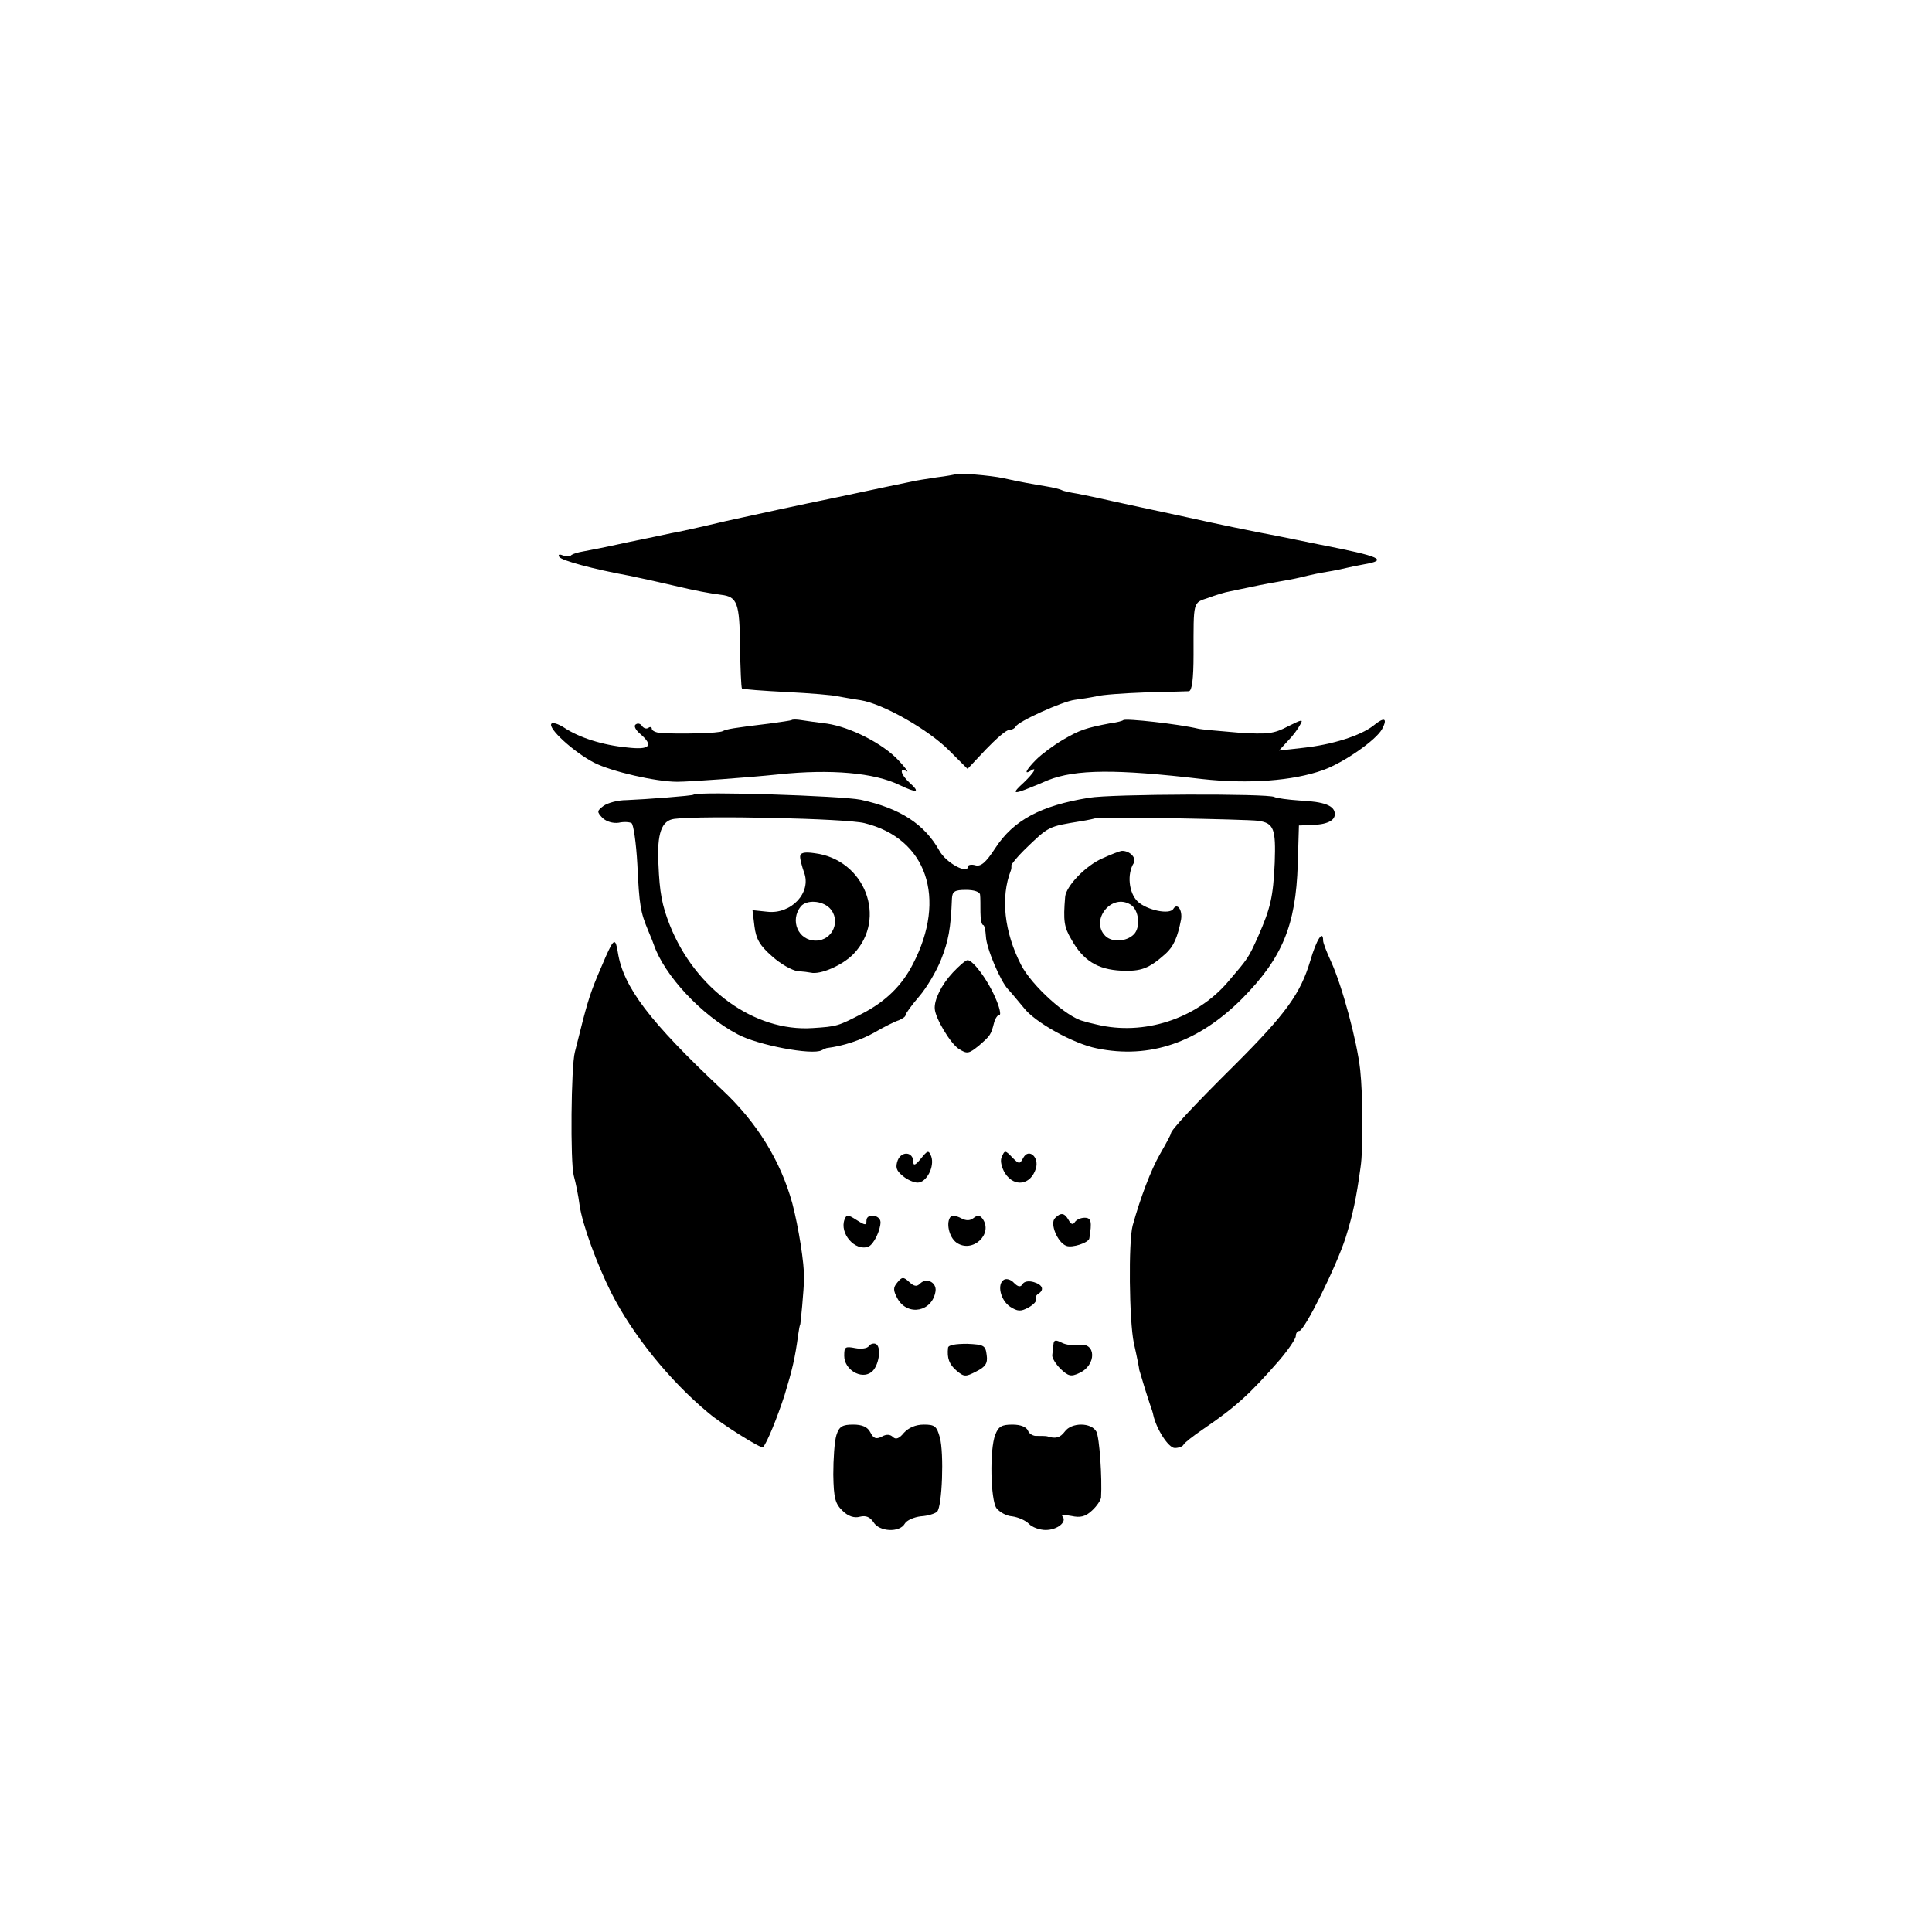 <?xml version="1.0" standalone="no"?>
<!DOCTYPE svg PUBLIC "-//W3C//DTD SVG 20010904//EN"
 "http://www.w3.org/TR/2001/REC-SVG-20010904/DTD/svg10.dtd">
<svg version="1.0" xmlns="http://www.w3.org/2000/svg"
 width="495pt" height="495pt" viewBox="0 0 495 495"
 preserveAspectRatio="xMidYMid meet">
<g transform="translate(0,495) scale(0.1,-0.1)"
fill="#000000" stroke="none">
<path d="M2448 3735 c-2 -1 -23 -5 -48 -8 -25 -4 -54 -8 -65 -11 -11 -2 -96
-20 -190 -40 -93 -19 -222 -47 -285 -61 -63 -15 -126 -29 -140 -31 -14 -3 -65
-14 -115 -24 -49 -11 -100 -21 -112 -23 -12 -2 -25 -6 -29 -9 -3 -4 -13 -4
-22 -1 -9 4 -13 2 -9 -4 6 -9 86 -31 179 -48 33 -7 57 -12 113 -25 59 -14 92
-20 123 -24 41 -5 47 -21 48 -132 1 -57 3 -106 5 -108 2 -2 54 -6 114 -9 61
-3 120 -8 131 -11 12 -2 38 -7 59 -10 57 -9 173 -75 226 -128 l48 -48 47 50
c26 27 52 50 60 50 7 0 14 4 16 8 5 13 120 65 152 69 16 2 41 6 55 9 14 4 71
8 126 10 55 1 105 3 111 3 8 1 12 31 12 94 0 138 -2 132 37 145 19 7 44 15 57
17 13 3 34 7 48 10 36 8 71 14 105 20 17 3 37 8 45 10 8 2 31 7 50 10 19 3 42
8 50 10 8 2 28 6 44 9 64 11 45 20 -114 51 -102 21 -123 25 -155 31 -16 3
-100 20 -185 39 -85 18 -171 37 -190 41 -19 4 -39 9 -45 10 -5 1 -25 5 -44 9
-19 3 -37 7 -40 9 -3 2 -22 7 -41 10 -36 6 -65 11 -110 21 -32 7 -118 14 -122
10z"/>
<path d="M2028 3105 c-1 -1 -28 -5 -58 -9 -91 -11 -108 -14 -118 -19 -8 -6
-113 -8 -159 -5 -13 1 -23 6 -23 11 0 4 -4 6 -9 2 -5 -3 -12 -1 -16 5 -4 6
-11 8 -16 4 -6 -3 -1 -14 11 -24 36 -31 25 -42 -34 -35 -62 6 -122 25 -161 51
-14 9 -29 14 -32 10 -11 -11 57 -73 109 -100 45 -23 159 -49 213 -49 32 0 184
11 260 19 134 14 245 4 309 -27 46 -22 55 -20 26 6 -22 20 -27 40 -7 29 6 -4
-3 9 -21 28 -40 43 -123 85 -183 94 -24 3 -54 7 -66 9 -12 2 -23 2 -25 0z"/>
<path d="M2878 3105 c-2 -2 -16 -6 -33 -8 -63 -12 -78 -17 -121 -42 -24 -14
-55 -37 -69 -51 -25 -25 -33 -40 -15 -29 19 12 10 -4 -17 -30 -31 -28 -28 -31
14 -14 15 6 37 15 48 20 71 28 174 29 395 3 118 -13 232 -5 310 23 53 19 136
77 151 105 15 28 6 32 -22 9 -33 -26 -106 -49 -180 -57 l-62 -7 22 24 c13 13
27 32 32 42 9 15 5 14 -31 -4 -36 -19 -52 -21 -128 -16 -48 4 -94 8 -102 10
-50 12 -186 27 -192 22z"/>
<path d="M1777 2914 c-3 -3 -123 -12 -172 -14 -22 0 -48 -7 -59 -15 -17 -13
-17 -15 -2 -31 10 -9 26 -14 41 -12 13 3 28 2 33 -1 5 -3 12 -51 15 -106 5
-106 8 -122 28 -170 7 -16 13 -32 14 -35 27 -79 122 -181 215 -230 52 -28 191
-54 215 -41 6 3 12 6 15 6 40 5 86 20 121 40 24 14 52 28 62 31 9 4 17 9 17
13 0 4 16 26 35 48 19 22 44 64 56 94 19 48 25 79 28 157 1 18 7 22 36 22 21
0 35 -5 36 -12 1 -7 1 -28 1 -45 0 -18 3 -33 7 -33 3 0 6 -13 7 -29 1 -30 37
-115 57 -136 7 -7 24 -28 40 -47 28 -37 127 -92 187 -104 136 -28 260 15 372
127 103 104 138 187 143 344 l3 100 30 1 c41 1 62 11 62 28 0 22 -27 32 -90
35 -30 2 -59 6 -65 9 -14 9 -418 8 -475 -2 -123 -20 -193 -57 -240 -129 -24
-37 -37 -48 -51 -44 -10 3 -19 1 -19 -3 0 -21 -56 9 -73 40 -38 68 -100 109
-202 131 -49 10 -419 22 -428 13z m438 -73 c159 -39 212 -192 124 -361 -28
-55 -70 -96 -130 -127 -62 -32 -64 -33 -127 -37 -149 -10 -301 100 -366 264
-20 51 -26 83 -29 156 -4 79 8 112 41 116 70 9 441 1 487 -11z m1009 6 c40 -6
45 -21 42 -107 -4 -89 -11 -117 -42 -188 -26 -58 -26 -57 -79 -119 -81 -94
-215 -137 -335 -108 -14 3 -29 7 -35 9 -42 10 -131 90 -159 144 -43 84 -53
173 -26 242 1 3 2 8 1 12 0 4 15 22 33 40 64 62 61 60 146 74 19 3 36 7 38 8
4 4 385 -3 416 -7z"/>
<path d="M2050 2755 c0 -7 5 -26 10 -40 20 -52 -33 -108 -94 -101 l-38 4 5
-41 c4 -33 14 -50 45 -77 22 -20 51 -36 65 -38 14 -1 30 -3 34 -4 25 -6 82 19
110 48 87 91 29 242 -100 258 -27 4 -37 1 -37 -9z m75 -131 c31 -31 9 -84 -35
-84 -45 0 -67 52 -38 88 15 17 53 15 73 -4z"/>
<path d="M2825 2751 c-44 -19 -94 -72 -96 -99 -5 -61 -3 -77 16 -109 30 -54
67 -77 128 -80 51 -2 70 5 113 43 21 19 31 42 40 88 4 25 -10 44 -20 27 -10
-15 -67 -3 -91 19 -23 22 -28 71 -10 99 7 13 -10 31 -30 31 -5 0 -28 -9 -50
-19z m72 -119 c21 -13 26 -58 8 -76 -19 -19 -56 -21 -73 -4 -40 40 16 111 65
80z"/>
<path d="M3357 2488 c-25 -83 -61 -134 -191 -264 -112 -111 -166 -170 -166
-178 0 -3 -13 -27 -28 -53 -23 -40 -50 -111 -70 -183 -11 -41 -9 -243 3 -301
8 -35 14 -66 14 -69 2 -8 22 -73 28 -90 3 -8 7 -20 8 -26 8 -36 39 -84 55 -84
10 0 20 4 22 8 2 5 25 23 53 42 82 56 118 89 193 175 23 27 42 55 42 62 0 7 4
13 9 13 13 0 95 165 119 240 18 58 27 99 38 180 7 46 6 184 -1 249 -8 73 -46
215 -75 278 -11 24 -20 47 -20 53 0 29 -17 3 -33 -52z"/>
<path d="M1552 2499 c-34 -78 -41 -97 -58 -161 -9 -35 -18 -72 -21 -83 -10
-36 -12 -284 -3 -317 5 -18 12 -52 15 -76 7 -49 44 -150 81 -224 55 -108 149
-225 249 -308 34 -29 136 -93 140 -88 11 13 36 75 55 133 20 66 27 95 35 155
2 14 4 25 5 25 1 0 10 93 10 120 1 37 -14 131 -30 192 -30 109 -91 208 -180
291 -186 175 -253 263 -267 352 -6 37 -10 36 -31 -11z"/>
<path d="M2441 2458 c-29 -31 -48 -70 -46 -93 2 -25 40 -88 61 -102 22 -14 26
-13 52 8 30 26 31 28 39 59 3 11 9 20 14 20 4 0 0 20 -11 44 -19 45 -57 96
-71 96 -5 0 -22 -15 -38 -32z"/>
<path d="M2300 1977 c-6 -17 -4 -26 12 -39 11 -10 29 -18 39 -18 23 0 44 41
35 67 -7 17 -9 16 -27 -6 -13 -16 -19 -19 -19 -8 0 26 -30 29 -40 4z"/>
<path d="M2566 1984 c-4 -9 1 -27 9 -40 24 -37 66 -30 79 12 9 29 -18 53 -32
28 -9 -17 -11 -17 -27 -1 -20 21 -21 21 -29 1z"/>
<path d="M2164 1826 c-14 -36 27 -83 61 -70 14 6 31 42 31 63 -1 19 -36 23
-36 4 0 -13 -3 -13 -25 1 -22 14 -26 15 -31 2z"/>
<path d="M2436 1833 c-13 -14 -5 -53 15 -67 41 -28 95 23 66 62 -7 9 -13 9
-23 1 -9 -7 -19 -7 -32 0 -11 6 -22 7 -26 4z"/>
<path d="M2703 1829 c-14 -14 7 -63 29 -71 15 -6 57 8 59 19 7 43 5 53 -12 53
-10 0 -21 -5 -25 -11 -5 -8 -10 -6 -16 5 -11 19 -20 20 -35 5z"/>
<path d="M2299 1664 c-11 -13 -11 -20 1 -42 26 -45 89 -33 97 20 3 22 -23 36
-40 19 -8 -8 -15 -7 -27 4 -15 14 -19 14 -31 -1z"/>
<path d="M2572 1671 c-18 -11 -9 -52 16 -69 19 -12 27 -13 47 -2 13 7 22 17
19 21 -2 4 0 10 6 14 16 10 12 23 -11 30 -13 4 -25 2 -29 -5 -5 -8 -11 -8 -22
3 -8 9 -20 12 -26 8z"/>
<path d="M2699 1505 c-1 -8 -2 -21 -3 -27 -1 -7 9 -23 21 -35 20 -19 27 -21
48 -11 45 20 44 80 -1 72 -13 -2 -33 0 -44 6 -16 8 -20 7 -21 -5z"/>
<path d="M2226 1501 c-4 -6 -20 -8 -35 -5 -26 5 -28 3 -28 -20 0 -35 43 -61
69 -42 20 14 28 67 11 73 -6 2 -14 -1 -17 -6z"/>
<path d="M2429 1497 c-3 -27 3 -43 22 -59 19 -16 23 -16 50 -2 24 12 30 21 27
42 -3 25 -7 27 -50 29 -30 0 -48 -3 -49 -10z"/>
<path d="M2143 1273 c-5 -16 -8 -61 -8 -101 1 -61 5 -75 24 -93 14 -14 30 -19
44 -15 16 4 26 -1 35 -14 15 -25 67 -27 80 -4 5 9 24 17 41 19 18 1 37 7 42
12 13 13 18 150 7 190 -8 29 -13 33 -41 33 -21 0 -39 -8 -51 -21 -12 -15 -21
-18 -28 -11 -7 7 -17 8 -29 1 -14 -7 -21 -5 -29 11 -7 14 -21 20 -44 20 -28 0
-36 -5 -43 -27z"/>
<path d="M2550 1274 c-15 -38 -12 -167 3 -188 8 -10 25 -20 40 -21 15 -2 34
-10 43 -19 8 -9 28 -16 43 -16 30 0 56 21 43 35 -4 4 7 4 23 1 23 -5 36 -2 53
14 12 11 22 26 23 33 3 51 -4 154 -12 169 -13 24 -64 24 -81 0 -12 -16 -24
-19 -45 -12 -5 1 -16 1 -26 1 -9 -1 -20 5 -23 13 -4 10 -19 16 -40 16 -28 0
-36 -5 -44 -26z"/>
</g>
</svg>
